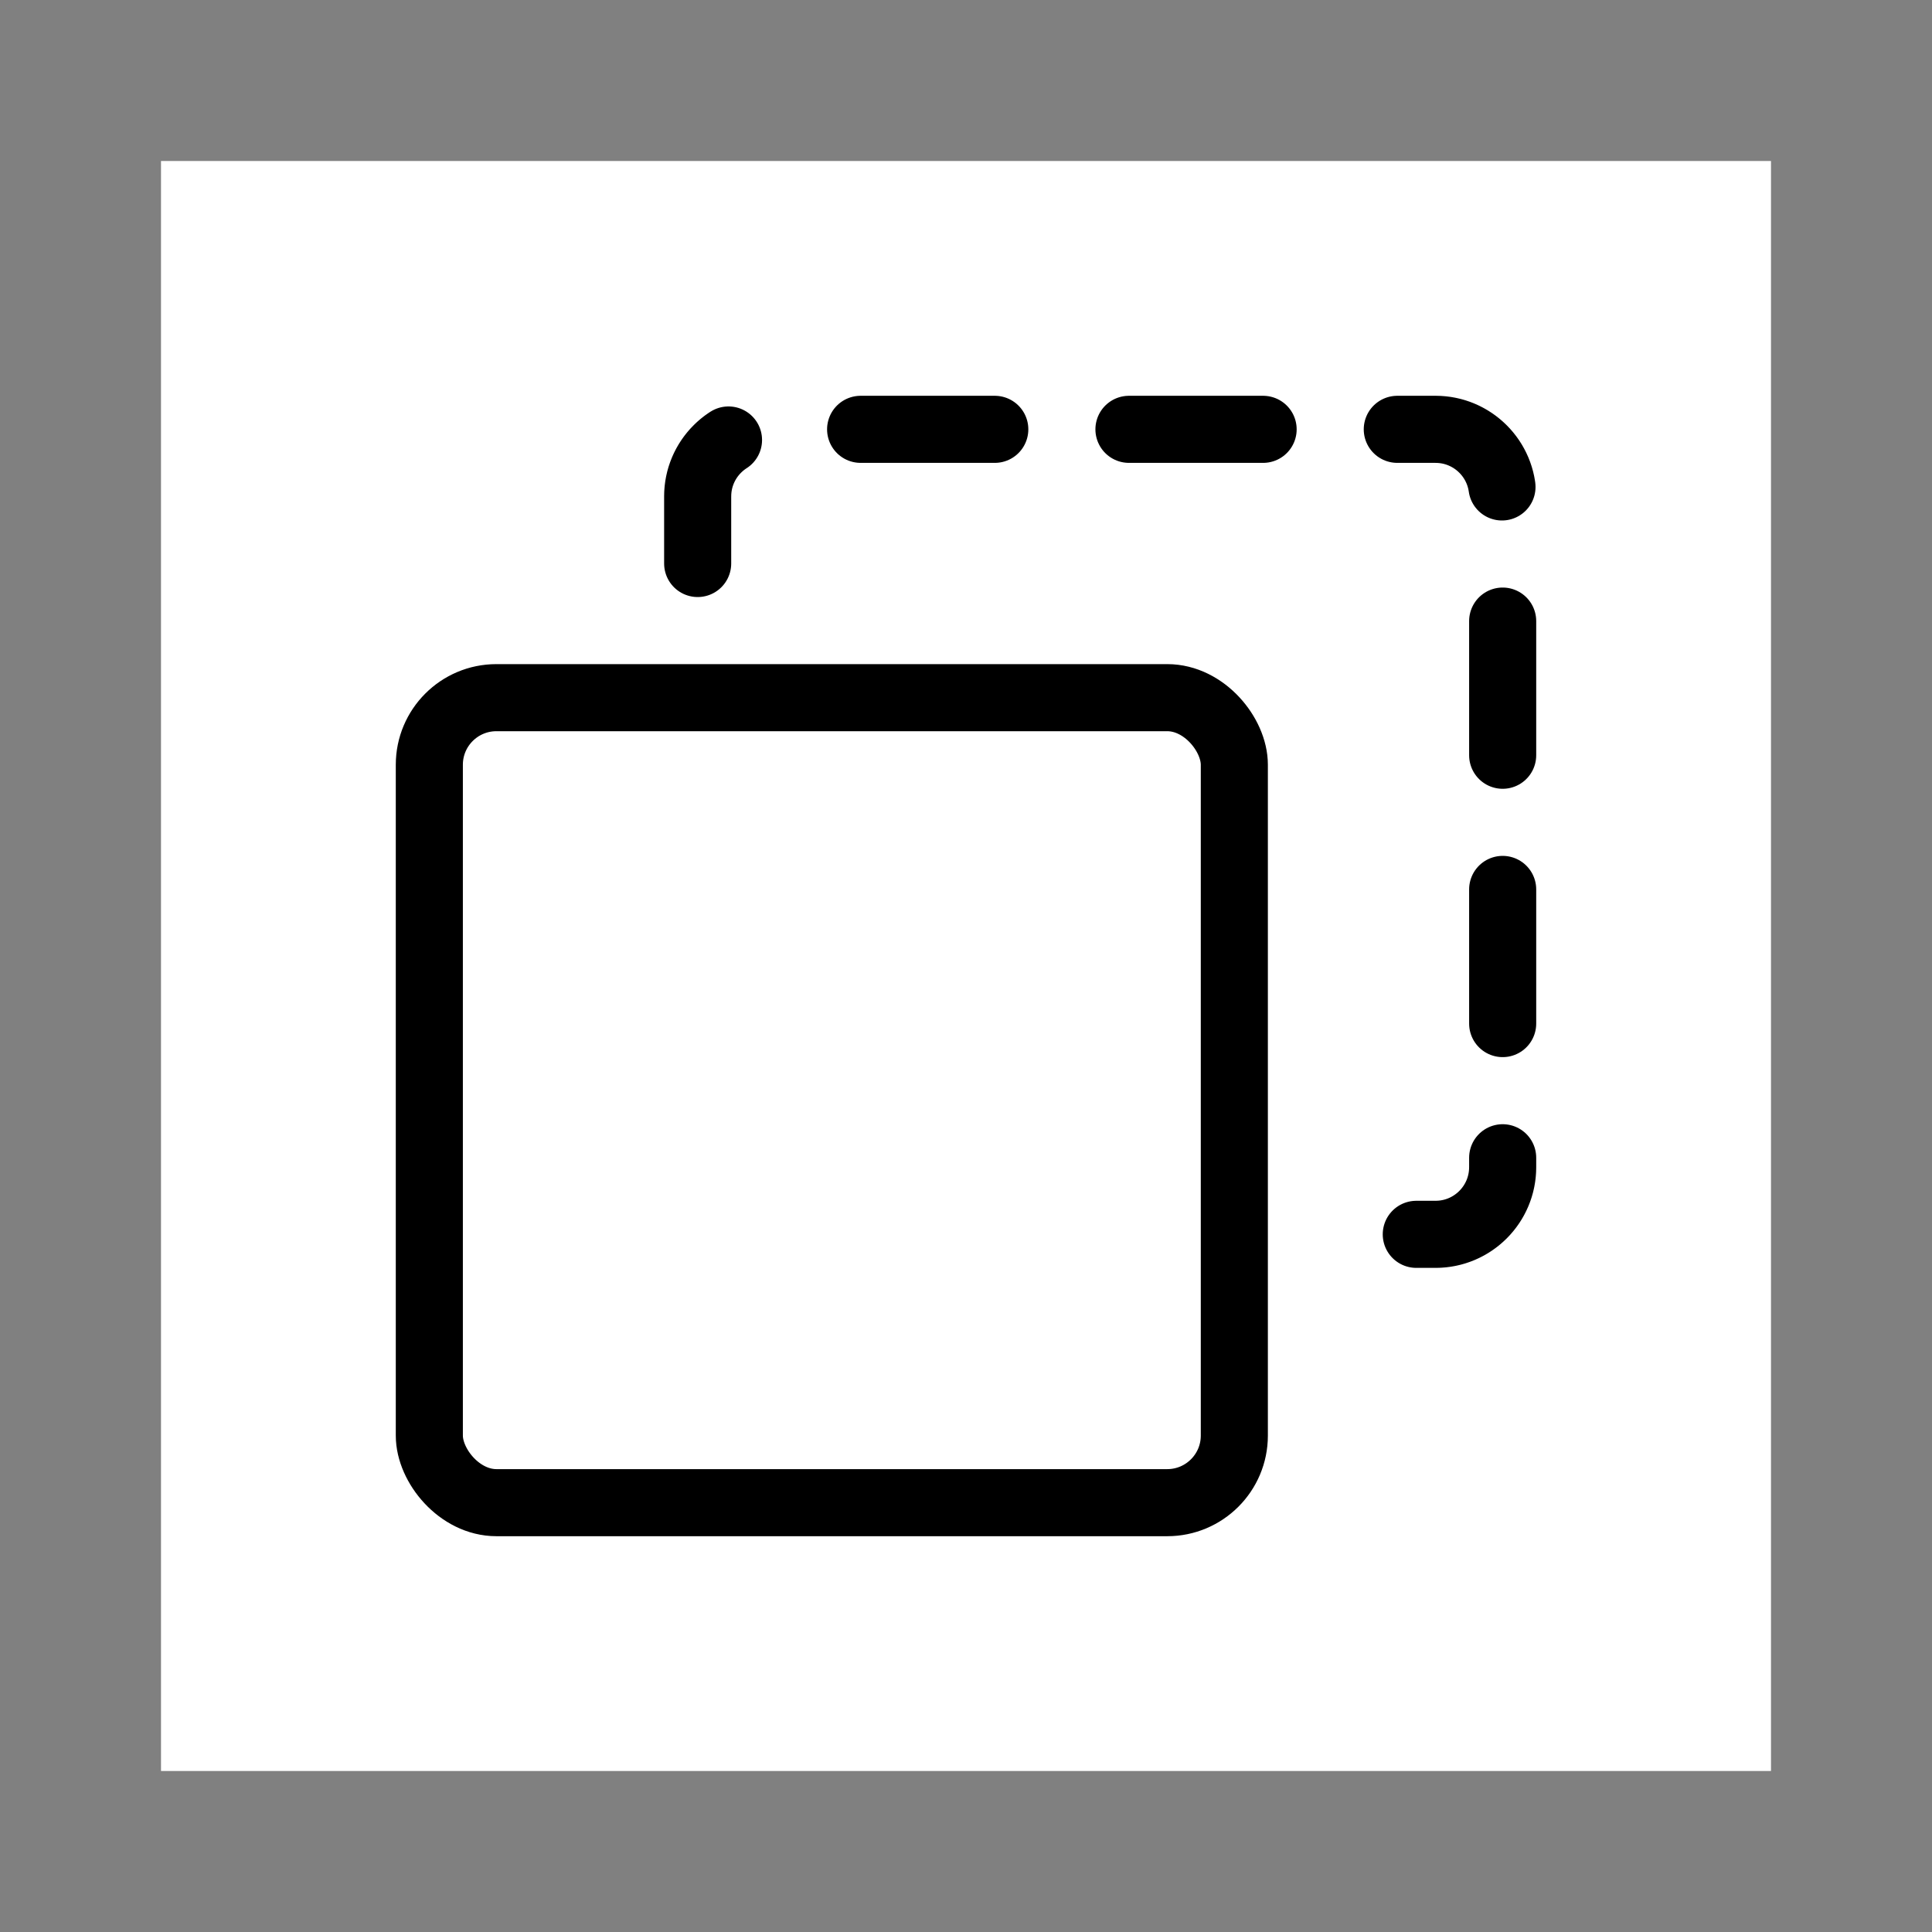 <!DOCTYPE svg PUBLIC "-//W3C//DTD SVG 1.1//EN" "http://www.w3.org/Graphics/SVG/1.1/DTD/svg11.dtd">

<!-- Uploaded to: SVG Repo, www.svgrepo.com, Transformed by: SVG Repo Mixer Tools -->
<svg width="800px" height="800px" viewBox="-2.4 -2.4 28.80 28.80" fill="none" xmlns="http://www.w3.org/2000/svg"
     stroke-width="1">

    <rect x="-2.4" y="-2.4" width="28.80" height="28.80" fill="#808080" stroke="none"/>

    <g id="SVGRepo_iconCarrier">
        <rect width="24" height="24" fill="white"/>
        <rect x="4" y="8" width="12" height="12" rx="1" stroke="#000000" stroke-linecap="round"
              stroke-linejoin="round"/>
        <path d="M8 6V5C8 4.448 8.448 4 9 4H19C19.552 4 20 4.448 20 5V15C20 15.552 19.552 16 19 16H18"
              stroke="#000000" stroke-linecap="round" stroke-linejoin="round" stroke-dasharray="2 2"/>
    </g>

</svg>